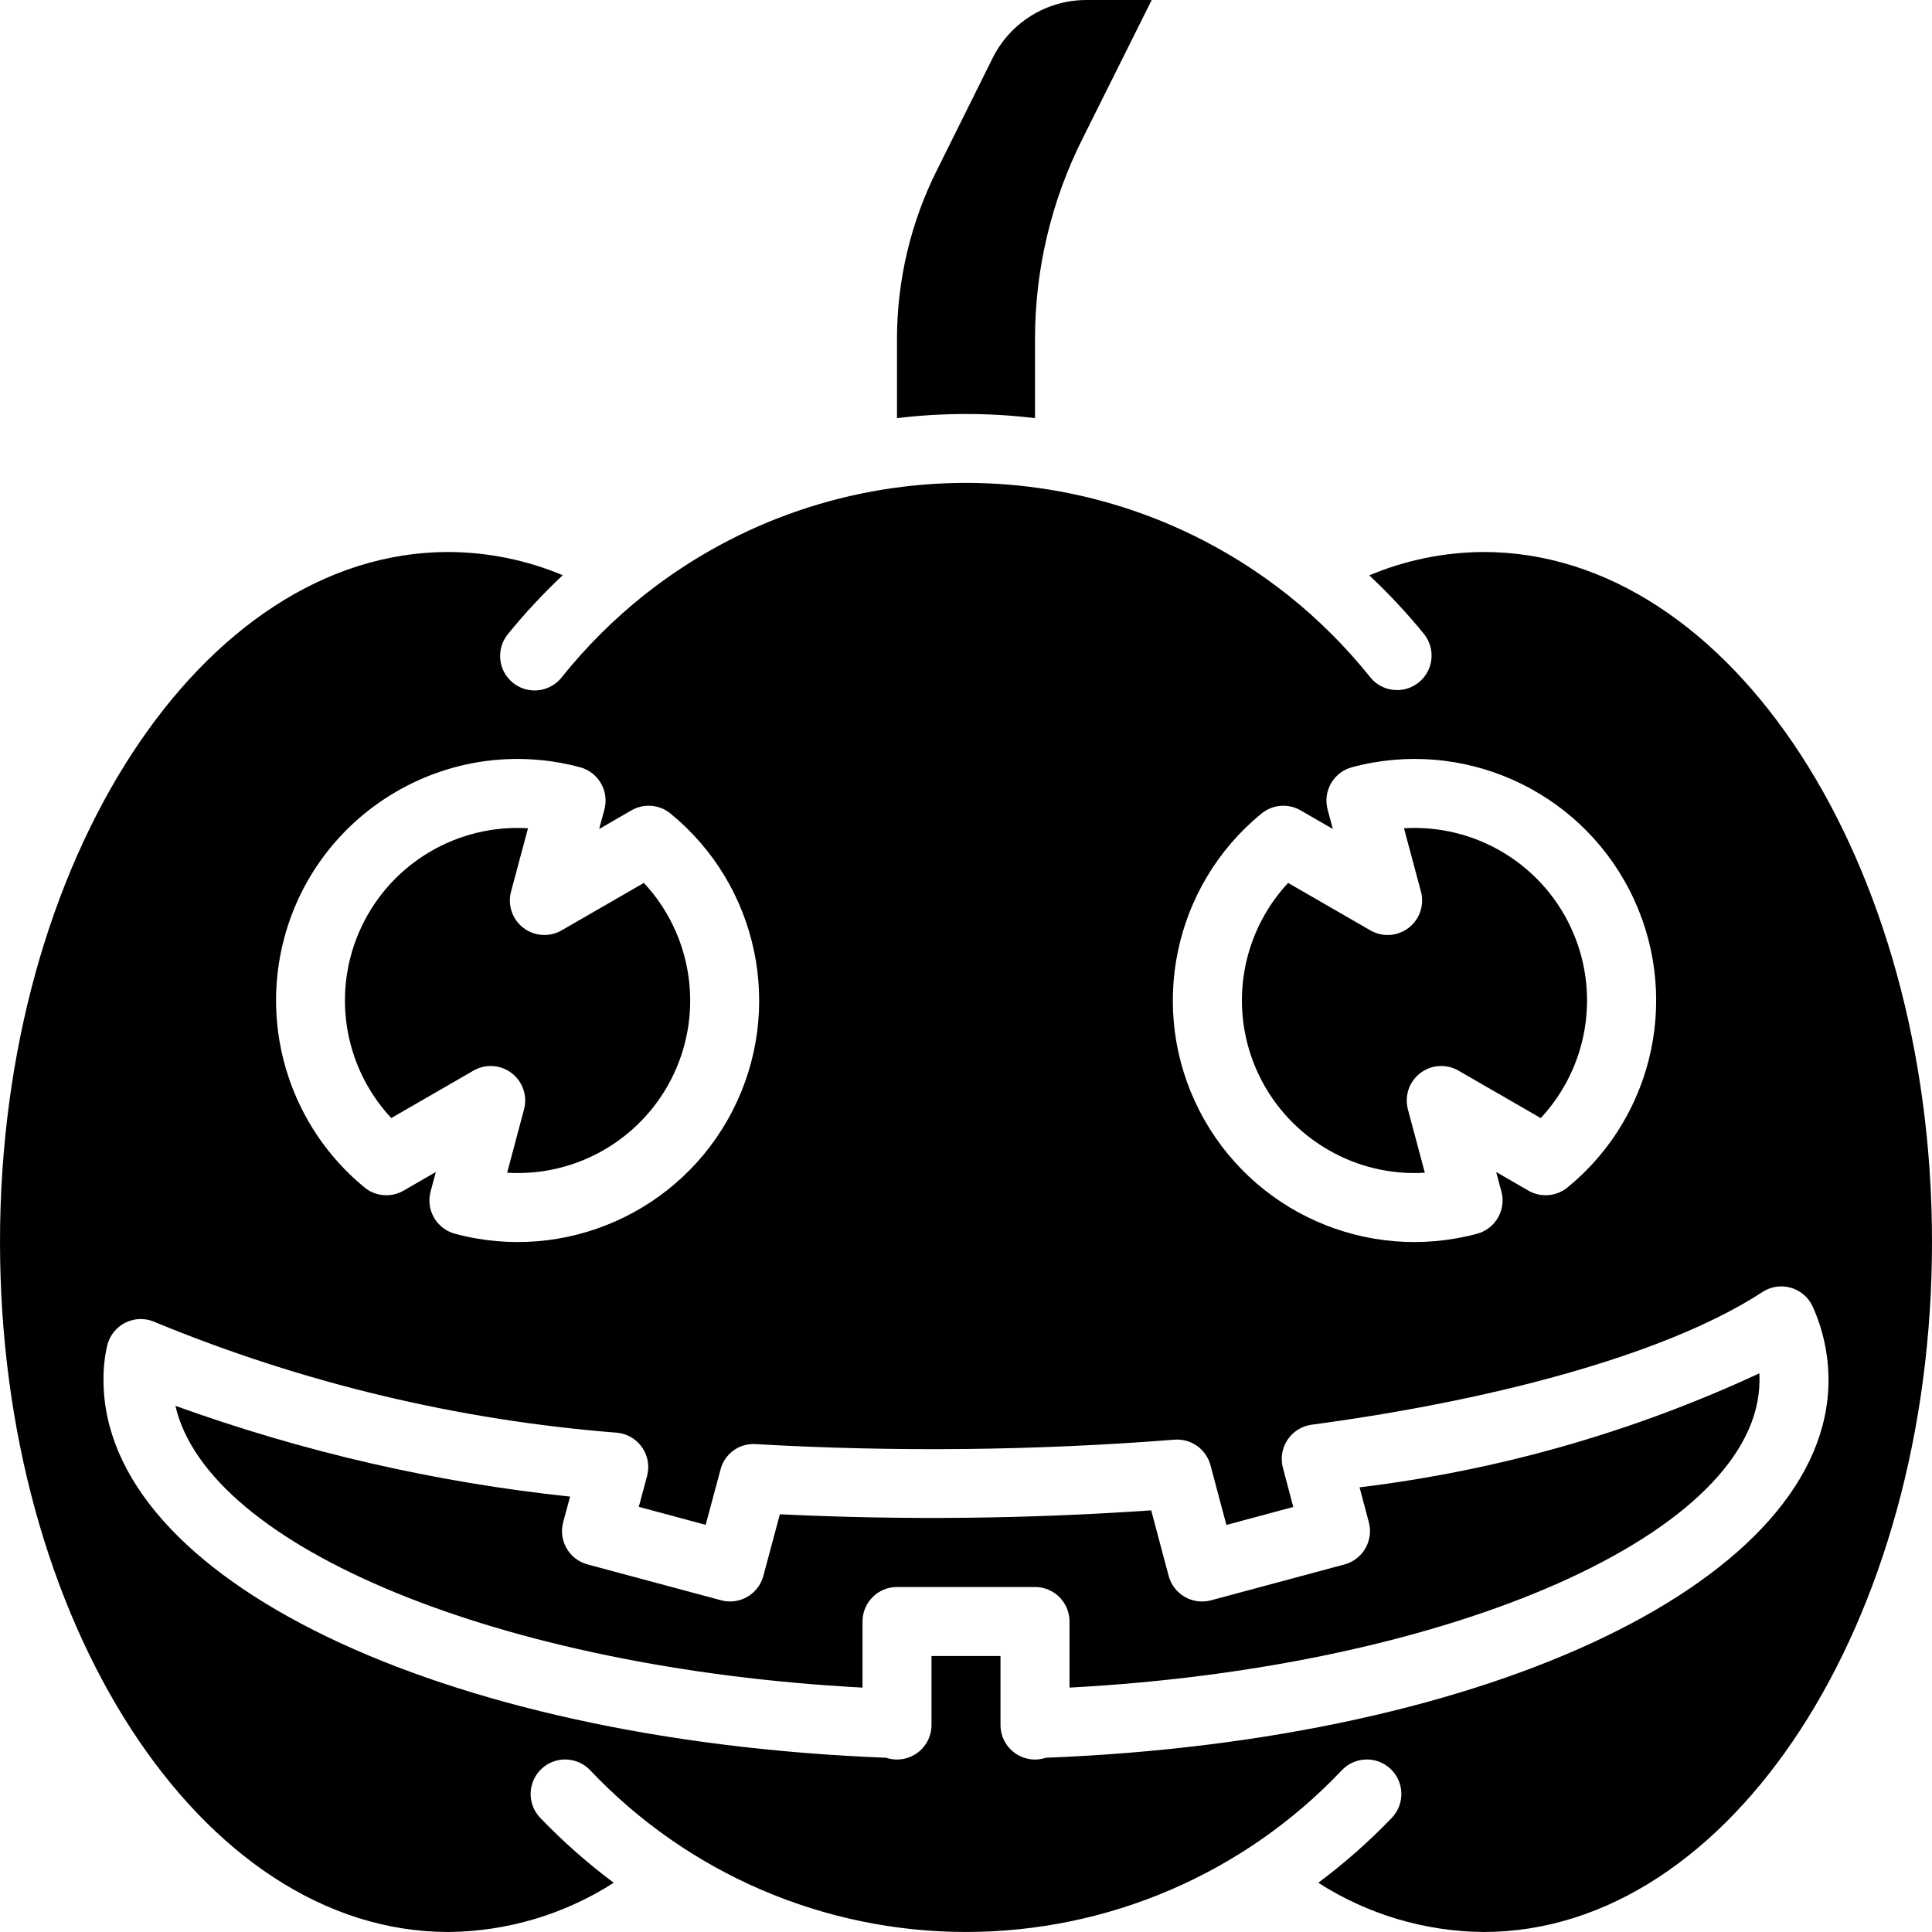 <svg height="448pt" viewBox="0 0 448 448" width="448pt" xmlns="http://www.w3.org/2000/svg"><path d="m109.793 248.258c2.801-1.613 6.297-1.383 8.863.586 2.562 1.969 3.691 5.289 2.855 8.414l-3.91 14.68c16.336 1 31.637-8.055 38.621-22.859s4.242-32.367-6.918-44.344l-19.082 11.008c-2.801 1.613-6.297 1.383-8.863-.586-2.562-1.969-3.691-5.289-2.855-8.414l3.93-14.68c-16.34-1-31.637 8.055-38.621 22.859s-4.246 32.367 6.914 44.344zm0 0"/><path d="m308 266.633c6.781 3.938 14.574 5.781 22.398 5.305l-3.926-14.68c-.836-3.125.289-6.445 2.855-8.414 2.562-1.969 6.062-2.199 8.863-.586l19.082 11.008c11.16-11.977 13.898-29.539 6.914-44.344s-22.281-23.859-38.621-22.859l3.93 14.68c.836 3.125-.293 6.445-2.855 8.414-2.566 1.969-6.062 2.199-8.863.586l-19.082-11.008c-8.301 8.922-12.078 21.141-10.27 33.191 1.812 12.051 9.02 22.617 19.574 28.707zm0 0"/><path d="m315.258 344.887 2.148 8.09c1.141 4.262-1.387 8.645-5.645 9.793l-30.961 8.32c-2.051.551-4.238.262-6.078-.801s-3.184-2.812-3.73-4.863l-4.047-15.203c-28.66 1.992-57.41 2.297-86.105.914l-3.832 14.289c-.551 2.051-1.891 3.797-3.73 4.859s-4.027 1.348-6.078.793l-30.961-8.316c-4.266-1.148-6.797-5.543-5.645-9.809l1.598-5.914c-31.238-3.309-61.965-10.375-91.512-21.047 7.48 32.801 75.434 60.871 159.32 65.336v-15.328c0-4.418 3.582-8 8-8h32c4.418 0 8 3.582 8 8v15.328c88.961-4.734 160-36.047 160-71.328 0-.52 0-1.031-.047-1.543-29.32 13.625-60.602 22.547-92.695 26.43zm0 0"/><path d="m208 78.641v18.32c10.629-1.281 21.371-1.281 32 0v-18.32c-.004-16.145 3.773-32.066 11.023-46.488l16.039-32.152h-15.301c-9.09.055-17.383 5.18-21.496 13.281l-12.938 26.039c-6.141 12.199-9.332 25.664-9.328 39.32zm0 0"/><path d="m344 128c-9.098.047-18.102 1.891-26.488 5.414 4.531 4.246 8.773 8.789 12.695 13.602 2.762 3.449 2.203 8.488-1.246 11.25-3.453 2.762-8.488 2.199-11.25-1.25-5.629-7.039-12.031-13.422-19.078-19.039l-.234-.176c-43.621-34.434-105.176-34.434-148.797 0l-.227.176c-7.043 5.609-13.441 11.988-19.07 19.016-1.77 2.289-4.637 3.449-7.5 3.027-2.863-.422-5.273-2.355-6.309-5.059-1.031-2.703-.523-5.754 1.328-7.977 3.91-4.812 8.141-9.355 12.664-13.602-8.391-3.516-17.391-5.344-26.488-5.383-57.344 0-104 71.777-104 160s46.656 160 104 160c13.59-.121 26.871-4.078 38.312-11.414-6.094-4.555-11.805-9.598-17.074-15.082-3.039-3.207-2.902-8.273.305-11.312 3.207-3.039 8.273-2.902 11.312.305 22.664 23.941 54.18 37.5 87.145 37.5s64.48-13.559 87.145-37.5c3.039-3.207 8.105-3.344 11.312-.305 3.207 3.039 3.344 8.105.305 11.312-5.266 5.488-10.977 10.531-17.074 15.082 11.441 7.34 24.723 11.297 38.312 11.414 57.344 0 104-71.777 104-160s-46.656-160-104-160zm-51.488 60.656c2.574-2.113 6.188-2.41 9.074-.746l7.477 4.32-1.215-4.527c-1.141-4.266 1.391-8.648 5.656-9.793 25.492-6.848 52.309 5.035 64.359 28.523 12.051 23.484 6.059 52.199-14.375 68.91-2.574 2.113-6.188 2.41-9.074.746l-7.477-4.32 1.215 4.527c1.141 4.266-1.391 8.648-5.656 9.793-25.492 6.848-52.309-5.035-64.359-28.523-12.051-23.484-6.059-52.199 14.375-68.91zm-226.602 28.848c8.008-29.871 38.715-47.598 68.586-39.594 4.266 1.145 6.797 5.527 5.656 9.793l-1.215 4.527 7.477-4.32c2.887-1.664 6.5-1.367 9.074.746 20.434 16.711 26.426 45.426 14.375 68.91-12.051 23.488-38.867 35.371-64.359 28.523-4.266-1.145-6.797-5.527-5.656-9.793l1.215-4.527-7.477 4.32c-2.887 1.664-6.5 1.367-9.074-.746-17.004-13.965-24.273-36.582-18.602-57.84zm176.617 190.09c-2.438.812-5.121.402-7.207-1.102-2.086-1.504-3.32-3.922-3.32-6.492v-16h-16v16c0 2.57-1.234 4.988-3.32 6.492-2.086 1.504-4.77 1.914-7.207 1.102-103.617-4.035-181.473-41.516-181.473-87.594-.031-2.691.258-5.379.863-8 .562-2.344 2.148-4.309 4.324-5.352 2.172-1.039 4.699-1.047 6.875-.016 34.145 14.082 70.285 22.719 107.105 25.598 2.328.25 4.43 1.504 5.75 3.434 1.324 1.93 1.738 4.34 1.129 6.602l-1.918 7.148 15.504 4.172 3.438-12.801c.941-3.703 4.402-6.195 8.211-5.914 32.336 1.852 64.758 1.504 97.047-1.031 3.848-.305 7.363 2.184 8.359 5.914l3.695 13.855 15.504-4.168-2.398-9.082c-.594-2.219-.203-4.59 1.074-6.5 1.273-1.914 3.312-3.184 5.59-3.492 46.008-6.168 84.094-17.375 104.52-30.766 1.961-1.285 4.387-1.645 6.637-.984 2.25.66 4.098 2.273 5.051 4.414 2.395 5.34 3.633 11.121 3.641 16.969 0 46.078-77.855 83.559-181.473 87.594zm0 0"/></svg>